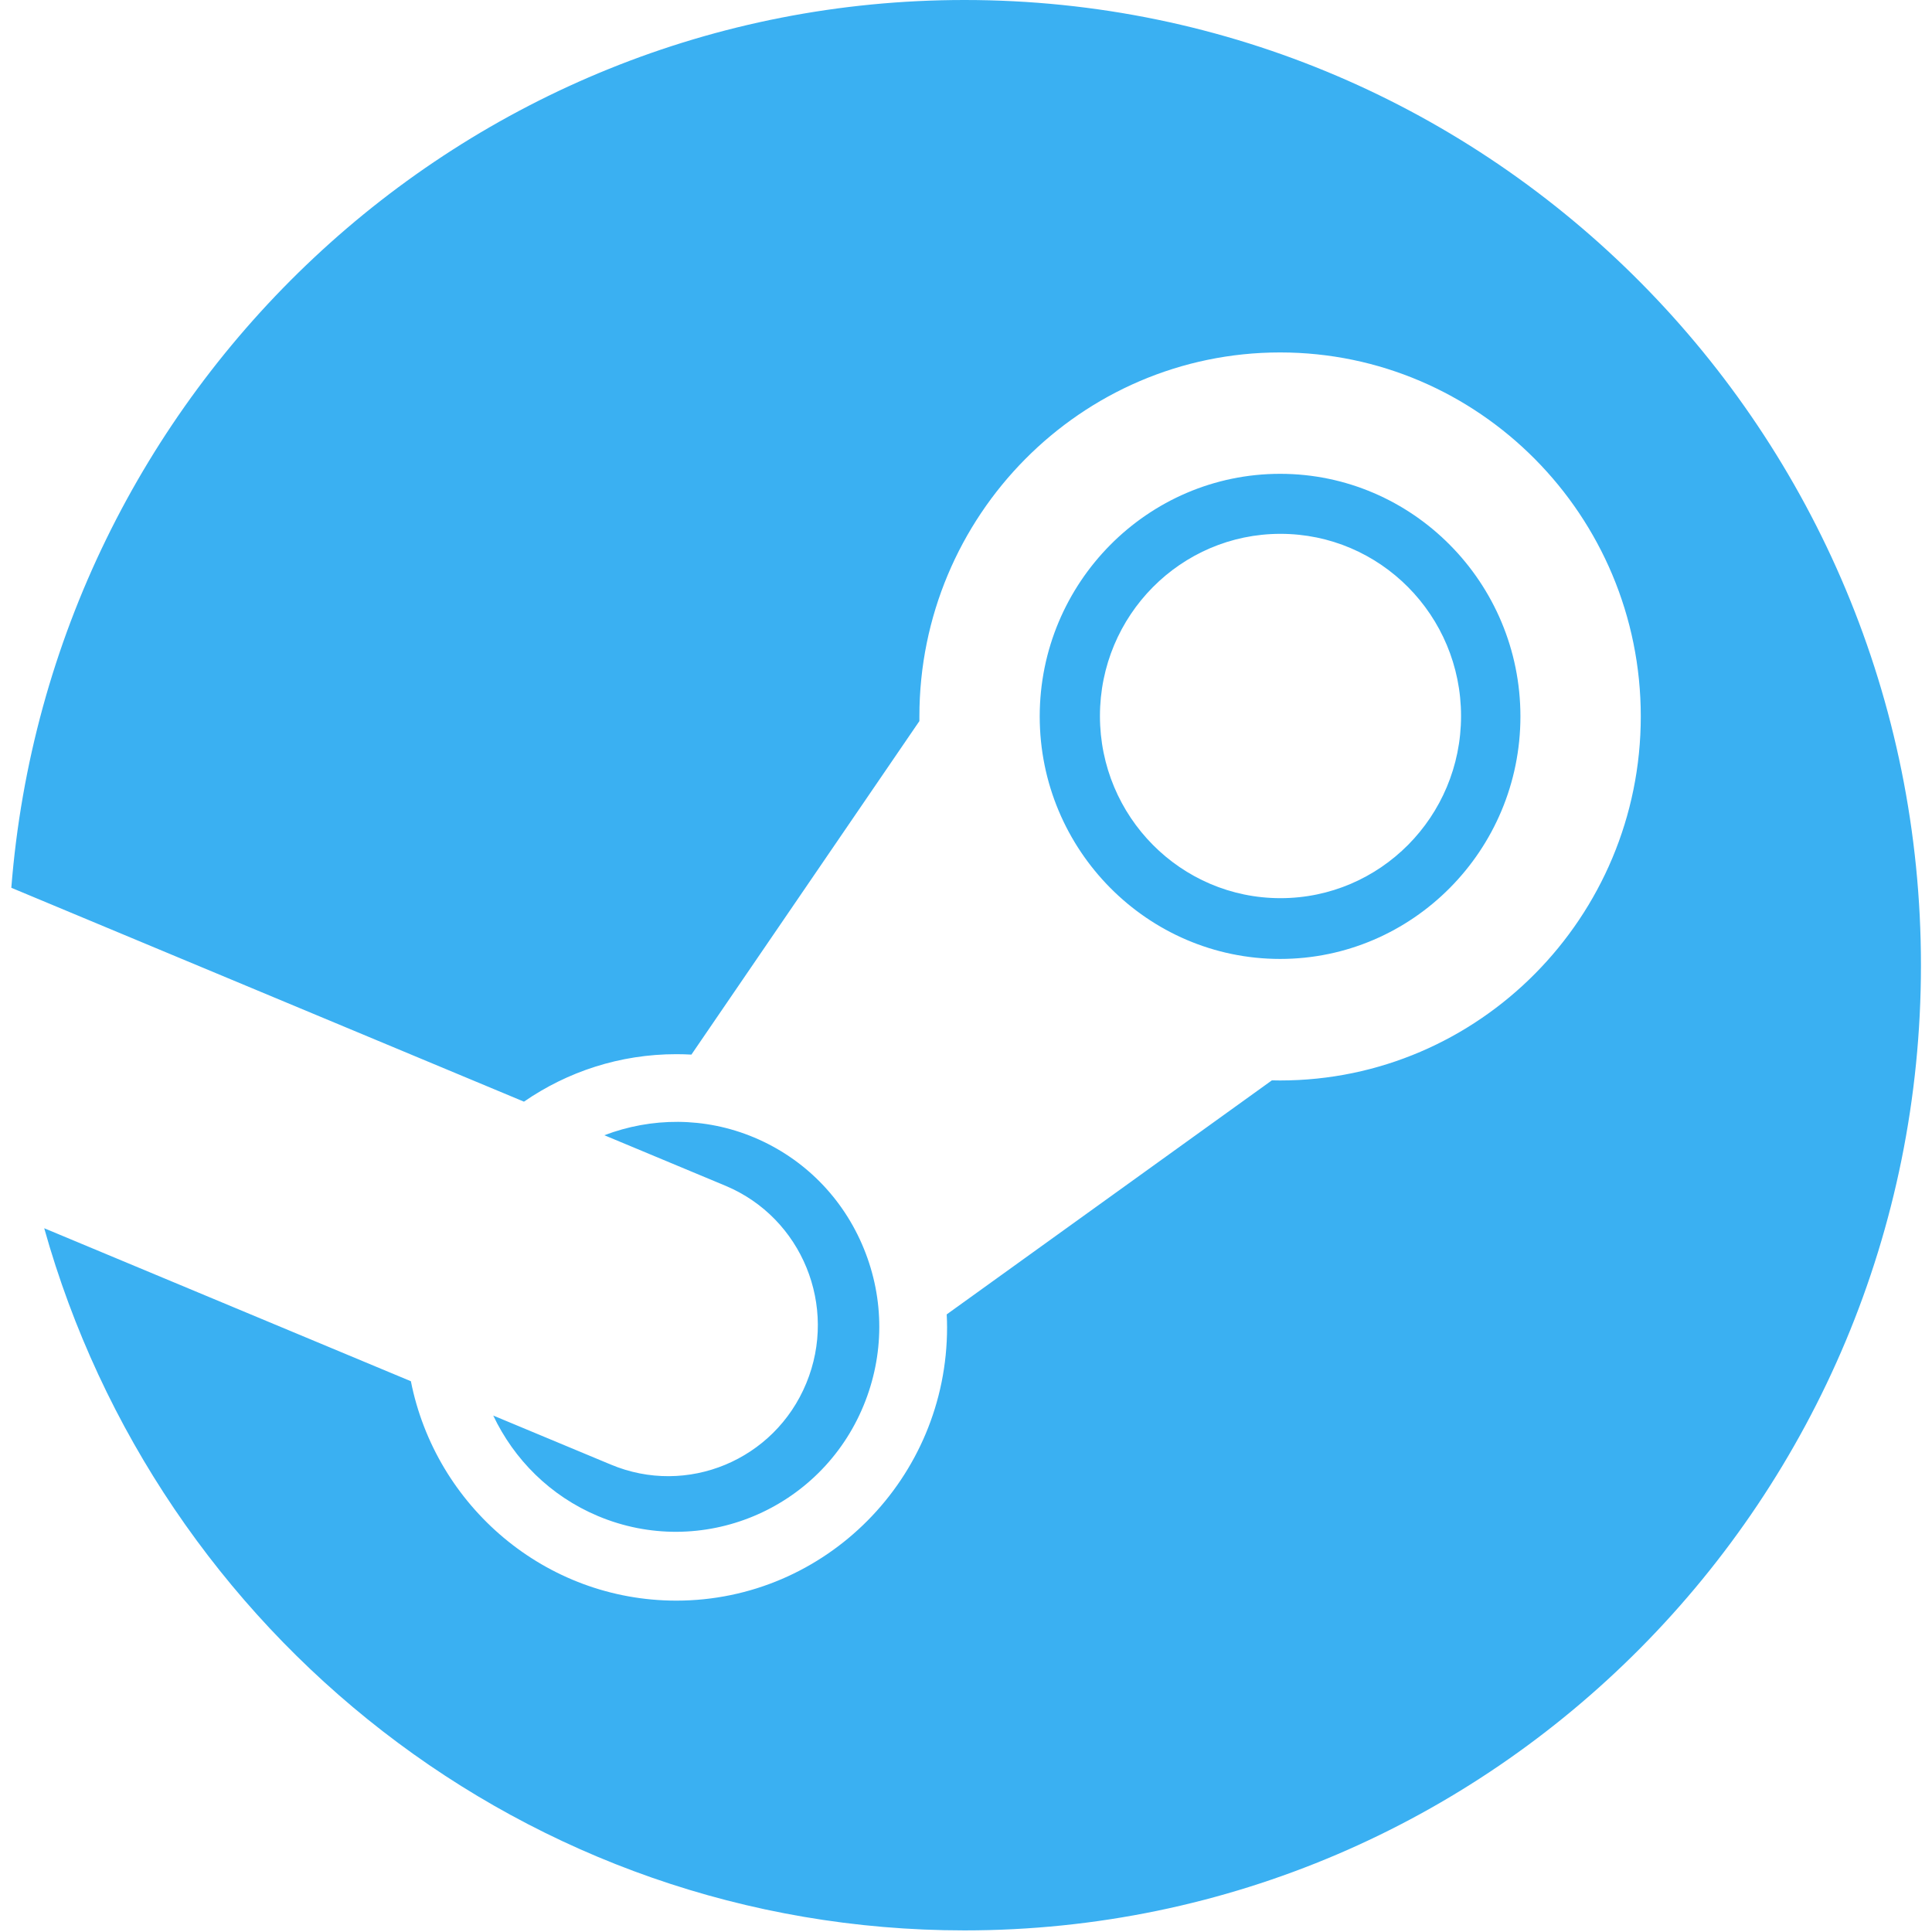 <svg width="64" height="64" viewBox="0 0 64 64" fill="none" xmlns="http://www.w3.org/2000/svg">
<path d="M31.95 0C15.305 0 1.67 12.951 0.375 29.409L17.357 36.494C18.795 35.501 20.535 34.921 22.404 34.921C22.573 34.921 22.739 34.926 22.904 34.935L30.456 23.887V23.732C30.456 17.084 35.816 11.675 42.405 11.675C48.993 11.675 54.353 17.084 54.353 23.732C54.353 30.38 48.993 35.792 42.405 35.792C42.313 35.792 42.225 35.79 42.133 35.788L31.361 43.541C31.368 43.685 31.373 43.828 31.373 43.97C31.373 48.962 27.349 53.023 22.404 53.023C18.064 53.023 14.432 49.895 13.611 45.755L1.465 40.687C5.226 54.108 17.446 63.947 31.95 63.947C49.449 63.947 63.634 49.63 63.634 31.974C63.634 14.315 49.449 0 31.95 0ZM20.23 48.514L16.339 46.892C17.027 48.341 18.222 49.554 19.806 50.22C23.23 51.661 27.179 50.022 28.606 46.563C29.297 44.89 29.302 43.043 28.617 41.365C27.933 39.687 26.641 38.379 24.984 37.681C23.335 36.99 21.571 37.016 20.02 37.606L24.042 39.284C26.568 40.346 27.763 43.273 26.709 45.822C25.659 48.371 22.756 49.577 20.23 48.514ZM50.366 23.732C50.366 19.303 46.794 15.696 42.406 15.696C38.015 15.696 34.442 19.303 34.442 23.732C34.442 28.162 38.015 31.766 42.406 31.766C46.794 31.766 50.366 28.162 50.366 23.732ZM36.437 23.719C36.437 20.386 39.116 17.684 42.417 17.684C45.72 17.684 48.399 20.386 48.399 23.719C48.399 27.052 45.72 29.753 42.417 29.753C39.116 29.753 36.437 27.052 36.437 23.719Z" fill="#3AB0F2"/>
</svg>

